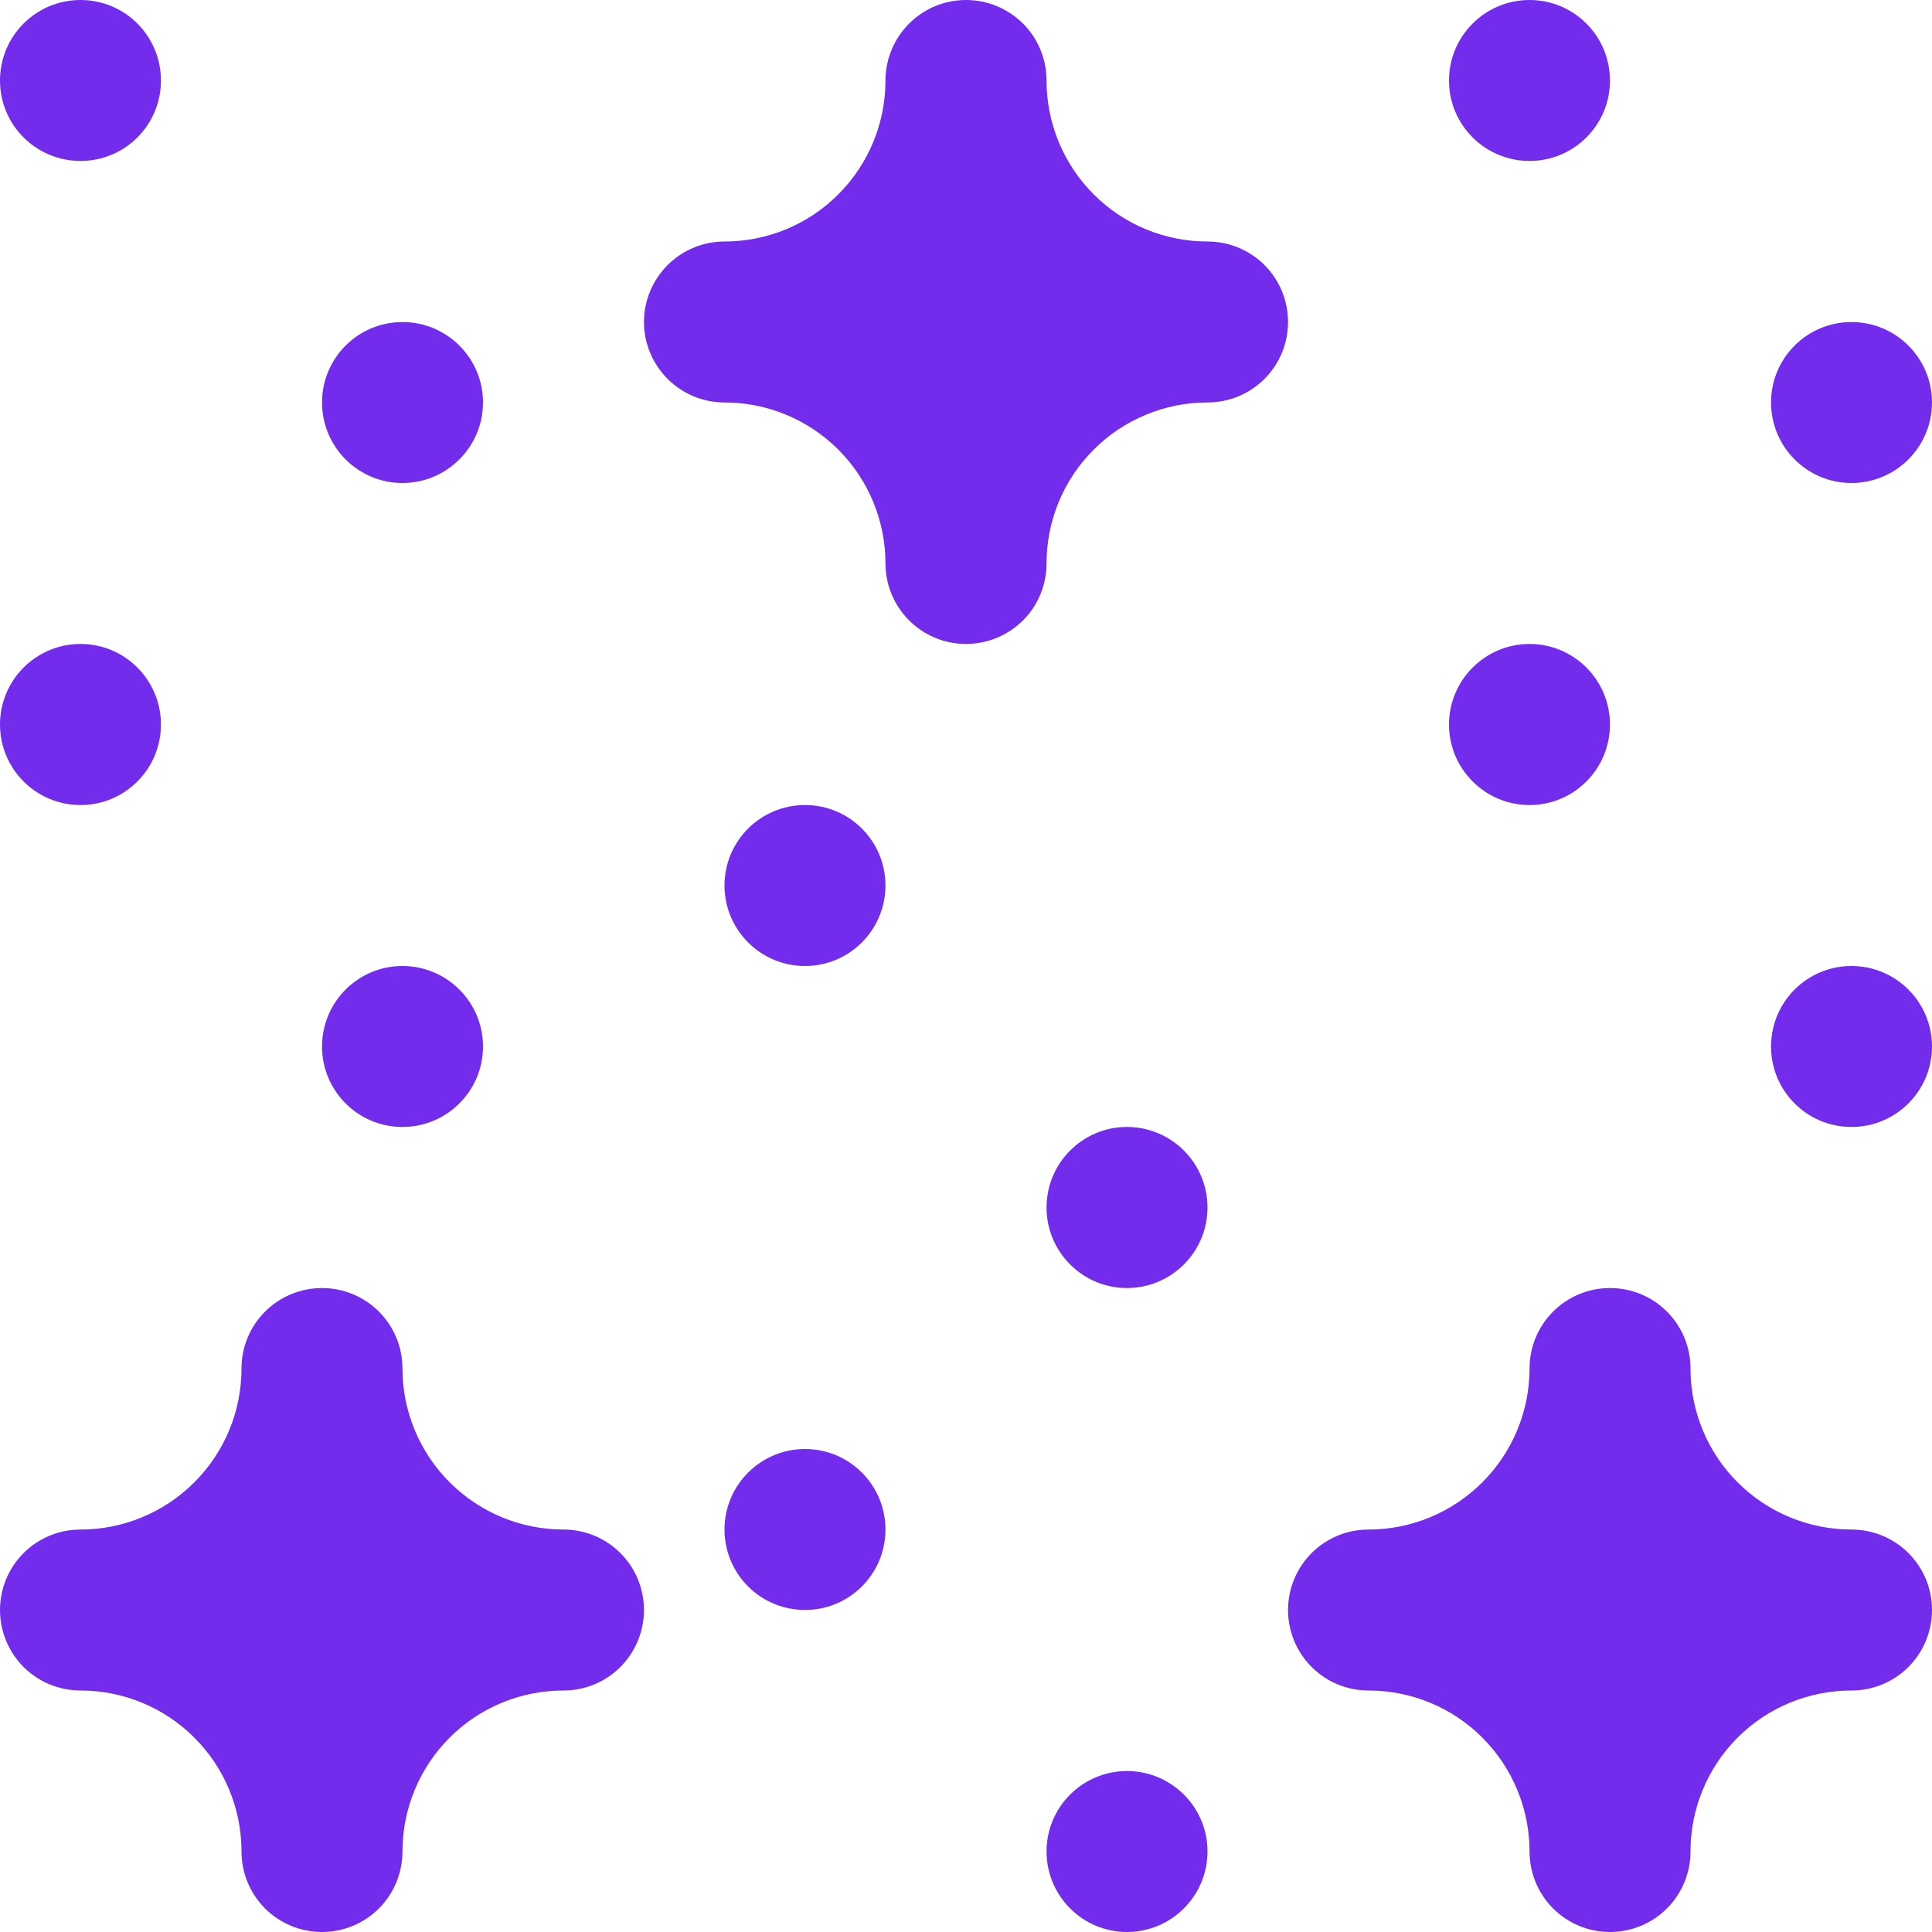 <svg width="16" height="16" viewBox="0 0 16 16" fill="none" xmlns="http://www.w3.org/2000/svg">
<g clip-path="url(#clip0_0_799)">
<path d="M3.333 9.333C3.701 9.333 4 9.035 4 8.667C4 8.298 3.701 8 3.333 8C2.965 8 2.667 8.298 2.667 8.667C2.667 9.035 2.965 9.333 3.333 9.333Z" fill="#732CEC"/>
<path d="M0.667 6.667C1.035 6.667 1.333 6.368 1.333 6C1.333 5.632 1.035 5.333 0.667 5.333C0.298 5.333 0 5.632 0 6C0 6.368 0.298 6.667 0.667 6.667Z" fill="#732CEC"/>
<path d="M3.333 4C3.701 4 4 3.701 4 3.333C4 2.965 3.701 2.667 3.333 2.667C2.965 2.667 2.667 2.965 2.667 3.333C2.667 3.701 2.965 4 3.333 4Z" fill="#732CEC"/>
<path d="M0.667 1.333C1.035 1.333 1.333 1.035 1.333 0.667C1.333 0.298 1.035 0 0.667 0C0.298 0 0 0.298 0 0.667C0 1.035 0.298 1.333 0.667 1.333Z" fill="#732CEC"/>
<path d="M15.333 9.333C15.701 9.333 16 9.035 16 8.667C16 8.298 15.701 8 15.333 8C14.965 8 14.667 8.298 14.667 8.667C14.667 9.035 14.965 9.333 15.333 9.333Z" fill="#732CEC"/>
<path d="M12.667 6.667C13.035 6.667 13.333 6.368 13.333 6C13.333 5.632 13.035 5.333 12.667 5.333C12.299 5.333 12 5.632 12 6C12 6.368 12.299 6.667 12.667 6.667Z" fill="#732CEC"/>
<path d="M15.333 4C15.701 4 16 3.701 16 3.333C16 2.965 15.701 2.667 15.333 2.667C14.965 2.667 14.667 2.965 14.667 3.333C14.667 3.701 14.965 4 15.333 4Z" fill="#732CEC"/>
<path d="M12.667 1.333C13.035 1.333 13.333 1.035 13.333 0.667C13.333 0.298 13.035 0 12.667 0C12.299 0 12 0.298 12 0.667C12 1.035 12.299 1.333 12.667 1.333Z" fill="#732CEC"/>
<path d="M9.333 16C9.701 16 10 15.701 10 15.333C10 14.965 9.701 14.667 9.333 14.667C8.965 14.667 8.667 14.965 8.667 15.333C8.667 15.701 8.965 16 9.333 16Z" fill="#732CEC"/>
<path d="M6.667 13.333C7.035 13.333 7.333 13.035 7.333 12.667C7.333 12.299 7.035 12 6.667 12C6.298 12 6 12.299 6 12.667C6 13.035 6.298 13.333 6.667 13.333Z" fill="#732CEC"/>
<path d="M9.333 10.667C9.701 10.667 10 10.368 10 10C10 9.632 9.701 9.333 9.333 9.333C8.965 9.333 8.667 9.632 8.667 10C8.667 10.368 8.965 10.667 9.333 10.667Z" fill="#732CEC"/>
<path d="M6.667 8C7.035 8 7.333 7.701 7.333 7.333C7.333 6.965 7.035 6.667 6.667 6.667C6.298 6.667 6 6.965 6 7.333C6 7.701 6.298 8 6.667 8Z" fill="#732CEC"/>
<path d="M10 2C9.646 2 9.307 1.86 9.057 1.609C8.807 1.359 8.667 1.02 8.667 0.667C8.667 0.49 8.597 0.32 8.472 0.195C8.346 0.07 8.177 0 8 0C7.823 0 7.654 0.07 7.529 0.195C7.404 0.32 7.333 0.49 7.333 0.667C7.333 1.02 7.193 1.359 6.943 1.609C6.693 1.86 6.354 2 6 2C5.823 2 5.654 2.07 5.529 2.195C5.404 2.32 5.333 2.49 5.333 2.667C5.333 2.843 5.404 3.013 5.529 3.138C5.654 3.263 5.823 3.333 6 3.333C6.354 3.333 6.693 3.474 6.943 3.724C7.193 3.974 7.333 4.313 7.333 4.667C7.333 4.843 7.404 5.013 7.529 5.138C7.654 5.263 7.823 5.333 8 5.333C8.177 5.333 8.346 5.263 8.472 5.138C8.597 5.013 8.667 4.843 8.667 4.667C8.667 4.313 8.807 3.974 9.057 3.724C9.307 3.474 9.646 3.333 10 3.333C10.177 3.333 10.347 3.263 10.472 3.138C10.597 3.013 10.667 2.843 10.667 2.667C10.667 2.49 10.597 2.32 10.472 2.195C10.347 2.07 10.177 2 10 2Z" fill="#732CEC"/>
<path d="M4.667 12.667C4.313 12.667 3.974 12.526 3.724 12.276C3.474 12.026 3.333 11.687 3.333 11.333C3.333 11.156 3.263 10.987 3.138 10.862C3.013 10.737 2.843 10.667 2.667 10.667C2.49 10.667 2.32 10.737 2.195 10.862C2.07 10.987 2 11.156 2 11.333C2 11.687 1.86 12.026 1.609 12.276C1.359 12.526 1.02 12.667 0.667 12.667C0.49 12.667 0.32 12.737 0.195 12.862C0.07 12.987 0 13.156 0 13.333C0 13.51 0.07 13.68 0.195 13.805C0.32 13.93 0.49 14 0.667 14C1.02 14 1.359 14.14 1.609 14.39C1.86 14.64 2 14.98 2 15.333C2 15.51 2.07 15.68 2.195 15.805C2.32 15.93 2.49 16 2.667 16C2.843 16 3.013 15.93 3.138 15.805C3.263 15.68 3.333 15.51 3.333 15.333C3.333 14.98 3.474 14.64 3.724 14.39C3.974 14.14 4.313 14 4.667 14C4.843 14 5.013 13.93 5.138 13.805C5.263 13.68 5.333 13.51 5.333 13.333C5.333 13.156 5.263 12.987 5.138 12.862C5.013 12.737 4.843 12.667 4.667 12.667Z" fill="#732CEC"/>
<path d="M15.333 12.667C14.98 12.667 14.64 12.526 14.39 12.276C14.14 12.026 14 11.687 14 11.333C14 11.156 13.93 10.987 13.805 10.862C13.68 10.737 13.51 10.667 13.333 10.667C13.156 10.667 12.987 10.737 12.862 10.862C12.737 10.987 12.667 11.156 12.667 11.333C12.667 11.687 12.526 12.026 12.276 12.276C12.026 12.526 11.687 12.667 11.333 12.667C11.156 12.667 10.987 12.737 10.862 12.862C10.737 12.987 10.667 13.156 10.667 13.333C10.667 13.51 10.737 13.68 10.862 13.805C10.987 13.93 11.156 14 11.333 14C11.687 14 12.026 14.14 12.276 14.39C12.526 14.64 12.667 14.98 12.667 15.333C12.667 15.51 12.737 15.68 12.862 15.805C12.987 15.93 13.156 16 13.333 16C13.51 16 13.68 15.93 13.805 15.805C13.93 15.68 14 15.51 14 15.333C14 14.98 14.14 14.64 14.39 14.39C14.64 14.14 14.98 14 15.333 14C15.51 14 15.68 13.93 15.805 13.805C15.93 13.68 16 13.51 16 13.333C16 13.156 15.93 12.987 15.805 12.862C15.68 12.737 15.51 12.667 15.333 12.667Z" fill="#732CEC"/>
</g>
<defs>
<clipPath id="clip0_0_799">
<rect width="16" height="16" fill="white"/>
</clipPath>
</defs>
</svg>
